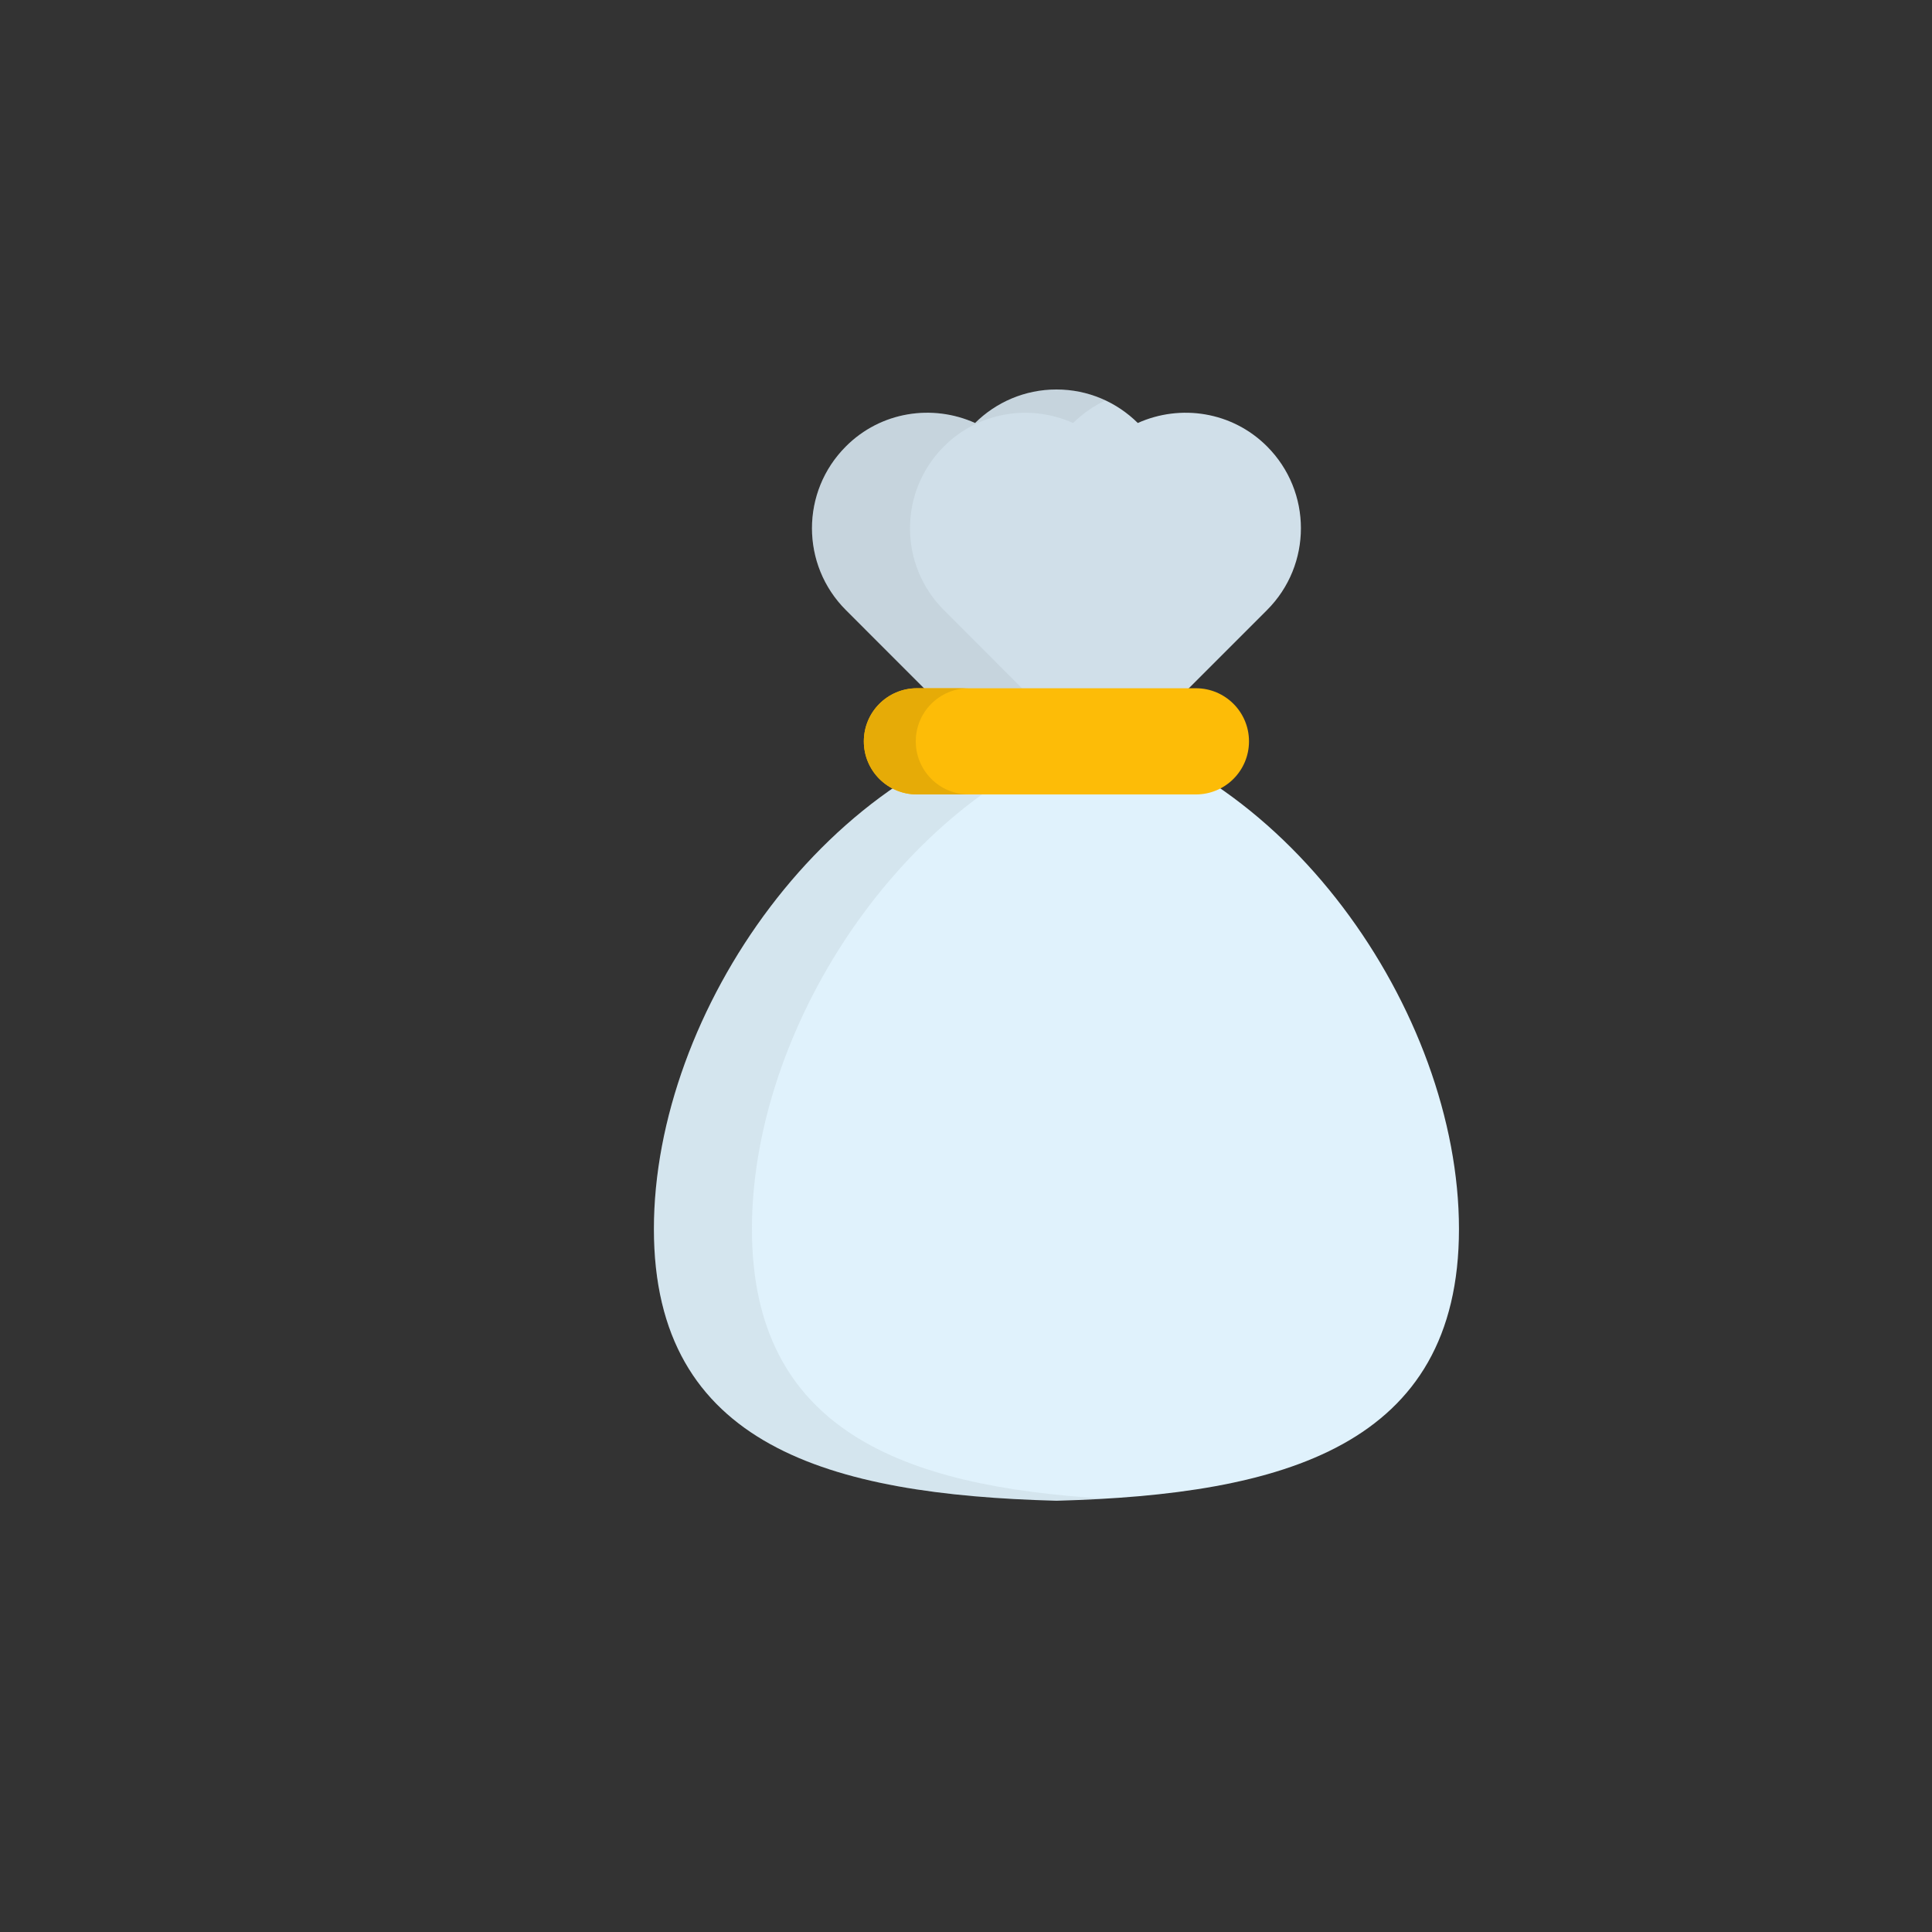 <?xml version="1.0" encoding="utf-8"?>
<!-- Generator: Adobe Illustrator 24.0.1, SVG Export Plug-In . SVG Version: 6.00 Build 0)  -->
<svg version="1.1" id="Camada_1" xmlns="http://www.w3.org/2000/svg" xmlns:xlink="http://www.w3.org/1999/xlink" x="0px" y="0px"
	 viewBox="0 0 500 500" style="enable-background:new 0 0 500 500;" xml:space="preserve">
<rect x="0" y="0" width="500" height="500" fill="#333333" stroke="none"/>
<style type="text/css">
	.st0{fill:#D28A47;}
	.st1{fill:#A8662F;}
	.st2{fill:#B7DBEB;}
	.st3{fill:#7893A1;}
	.st4{fill:#AACBDA;}
	.st5{opacity:0.1;fill:#333B40;}
	.st6{fill:#FDB232;}
	.st7{fill:#6C392C;}
	.st8{fill:#C7ECFD;}
	.st9{fill:#FDC63D;}
	.st10{fill:#FDDF5A;}
	.st11{fill:#FD5A4E;}
	.st12{fill:#FD7E68;}
	.st13{opacity:0.1;fill:#4A340E;}
	.st14{fill:#FDD555;}
	.st15{fill:#705F25;}
	.st16{opacity:0.1;fill:#455359;}
	.st17{fill:#E2E8F4;}
	.st18{fill:#D4D9E9;}
	.st19{fill:#76C1FB;}
	.st20{opacity:0.1;fill:#2D2E30;}
	.st21{fill:#F7C709;}
	.st22{fill:#EDE8E4;}
	.st23{fill:#876746;}
	.st24{fill:#DEB307;}
	.st25{fill:#B06E30;}
	.st26{opacity:0.1;fill:#3B3002;}
	.st27{fill:#ED5540;}
	.st28{fill:#CEC4DC;}
	.st29{opacity:0.1;fill:#3D3010;}
	.st30{fill:#526D8A;}
	.st31{fill:#8CD0F3;}
	.st32{fill:#CDE6F3;}
	.st33{fill:#394B61;}
	.st34{opacity:0.1;fill:#283645;}
	.st35{fill:#DFE1E6;}
	.st36{fill:#717114;}
	.st37{fill:#C7C8CD;}
	.st38{opacity:0.1;fill:#2A2A2B;}
	.st39{fill:#E0F2FC;}
	.st40{fill:#D0DFE9;}
	.st41{opacity:0.1;fill:#666E73;}
	.st42{fill:#FDBC07;}
	.st43{fill:#E6AB07;}
	.st44{fill:#FBC068;}
	.st45{fill:#FCE680;}
	.st46{fill:#B58A4B;}
	.st47{fill:#FDEFA9;}
	.st48{fill:#EE5226;}
	.st49{fill:#A72E23;}
	.st50{opacity:0.1;}
	.st51{fill:#4F4728;}
	.st52{fill:#94C9F3;}
	.st53{fill:#BDE1FD;}
	.st54{fill:#56748A;}
	.st55{fill:#B746BD;}
	.st56{fill:#DA53E1;}
	.st57{opacity:0.1;fill:#411842;}
	.st58{fill:#CA722D;}
	.st59{fill:#B05927;}
	.st60{fill:#FCD21B;}
	.st61{fill:#ECC51C;}
	.st62{fill:#F8A623;}
	.st63{fill:#D7E1E6;}
	.st64{fill:#C1CFD6;}
	.st65{fill:#333333;}
	.st66{fill:#CACACA;}
	.st67{fill:#D68747;}
	.st68{fill:#B1B2B2;}
	.st69{fill:#C2783F;}
	.st70{fill:#D69D55;}
	.st71{fill:#EDB96A;}
	.st72{fill:#A56B37;}
	.st73{fill:#F2CD28;}
	.st74{fill:#E4E4E4;}
	.st75{fill:#F17B65;}
	.st76{opacity:0.1;fill:#7B3E33;}
	.st77{fill:#AA5748;}
	.st78{fill:#A63F12;}
	.st79{fill:#EB5919;}
	.st80{fill:#F68688;}
	.st81{fill:#86330E;}
	.st82{fill:#F36968;}
	.st83{fill:#FFEBEE;}
	.st84{fill:#FFCDD2;}
	.st85{fill:#CFD8DC;}
	.st86{fill:#90A4AE;}
	.st87{fill:#B0BEC5;}
	.st88{fill:#FBE9E7;}
	.st89{fill:#E0F2F1;}
	.st90{fill:#B2DFDB;}
	.st91{fill:#ECEFF1;}
	.st92{fill:#EDE7F6;}
	.st93{fill:#D1C4E9;}
	.st94{fill:#78909C;}
	.st95{fill:#62808C;}
	.st96{fill:#FFF3E0;}
	.st97{fill:#FFE0B2;}
	.st98{fill:#E1E6EA;}
	.st99{fill:#E0F7FA;}
	.st100{fill:#B2EBF2;}
	.st101{fill:#E3F2FD;}
	.st102{fill:#BBDEFB;}
	.st103{fill:#A4B5BC;}
	.st104{fill:#F4D9BE;}
	.st105{fill:#AC9173;stroke:#876A54;stroke-miterlimit:10;}
	.st106{fill:#6AA6AB;}
	.st107{fill:#FFFFFF;}
	.st108{fill:#FFC2C4;}
	.st109{fill:#4A311A;}
	.st110{fill:#FFFFA4;}
	.st111{fill:#8192A4;}
	.st112{fill:#425059;}
	.st113{opacity:0.3;fill:#8192A4;enable-background:new    ;}
	.st114{opacity:0.4;fill:#8192A4;enable-background:new    ;}
	.st115{fill:#9BB3C9;}
	.st116{fill:#6F774B;}
	.st117{fill:#8D9968;}
	.st118{fill:#E94E1B;}
	.st119{fill:#F9B233;}
	.st120{fill:#FFF9AE;}
	.st121{fill:#F39200;}
	.st122{fill:#936037;}
	.st123{fill:#CA9E67;}
	.st124{fill:#7D4E24;}
	.st125{opacity:0.3;fill:#CA9E67;enable-background:new    ;}
	.st126{opacity:0.4;fill:#CA9E67;enable-background:new    ;}
	.st127{fill:#A3B9CC;}
	.st128{fill:#E30613;}
	.st129{fill:#566872;}
	.st130{fill:#B17F4A;}
	.st131{fill:#EDEDED;}
	.st132{fill:#00FFFF;}
	.st133{fill:#996483;}
	.st134{fill:#845A78;}
	.st135{fill:#FFED00;}
	.st136{fill:url(#SVGID_1_);}
</style>
<g>
	<path class="st39" d="M273.41,186.35c-58.7,9.66-104.18,75.51-104.18,131.71c0,56.22,45.47,68.76,104.18,70.33
		c58.7-1.57,104.17-14.12,104.17-70.33C377.57,261.86,332.11,196,273.41,186.35L273.41,186.35z"/>
	<path class="st40" d="M273.4,201.34c-10.96,0-20.53-5.91-25.75-14.71c0,0-0.01-0.01-0.02-0.01l-28.71-28.73
		c-11.71-11.7-11.71-30.66,0-42.36c9.04-9.06,22.42-11.01,33.43-6.06c5.41-5.35,12.84-8.67,21.06-8.67c8.21,0,15.64,3.31,21.05,8.67
		c11.03-4.95,24.4-2.99,33.44,6.05c11.7,11.71,11.7,30.67,0,42.37l-28.73,28.73c-0.01,0.01-0.01,0.01-0.02,0.02
		C293.92,195.43,284.36,201.34,273.4,201.34L273.4,201.34z"/>
	<path class="st41" d="M194.6,318.06c0-49.2,34.85-105.8,82.91-125.61c-1.72-1.74-3.23-3.69-4.49-5.81c0,0-0.01-0.01-0.02-0.01
		l-28.71-28.73c-11.71-11.7-11.71-30.66,0-42.36c9.05-9.06,22.42-11.01,33.43-6.06c2.42-2.4,5.25-4.38,8.37-5.85
		c-3.85-1.81-8.15-2.82-12.68-2.82c-8.22,0-15.65,3.31-21.06,8.67c-11.01-4.95-24.39-2.99-33.43,6.06
		c-11.71,11.7-11.71,30.66,0,42.36l28.71,28.73c0.01,0,0.02,0.01,0.02,0.01c1.26,2.12,2.77,4.07,4.49,5.81
		c-48.07,19.82-82.91,76.41-82.91,125.61c0,56.22,45.47,68.76,104.18,70.33c4.3-0.12,8.54-0.29,12.69-0.54
		C233.65,384.75,194.6,370.15,194.6,318.06z"/>
	<path class="st42" d="M323.24,191.86c0,7.59-6.14,13.74-13.73,13.74h-72.22c-7.58,0-13.73-6.14-13.73-13.74
		c0-7.58,6.14-13.74,13.73-13.74h72.22C317.09,178.12,323.24,184.27,323.24,191.86L323.24,191.86z"/>
	<path class="st43" d="M237,191.86c0-7.58,6.14-13.74,13.73-13.74h-13.44c-7.58,0-13.73,6.16-13.73,13.74
		c0,7.59,6.14,13.74,13.73,13.74h13.44C243.14,205.59,237,199.45,237,191.86z"/>
</g>
</svg>
